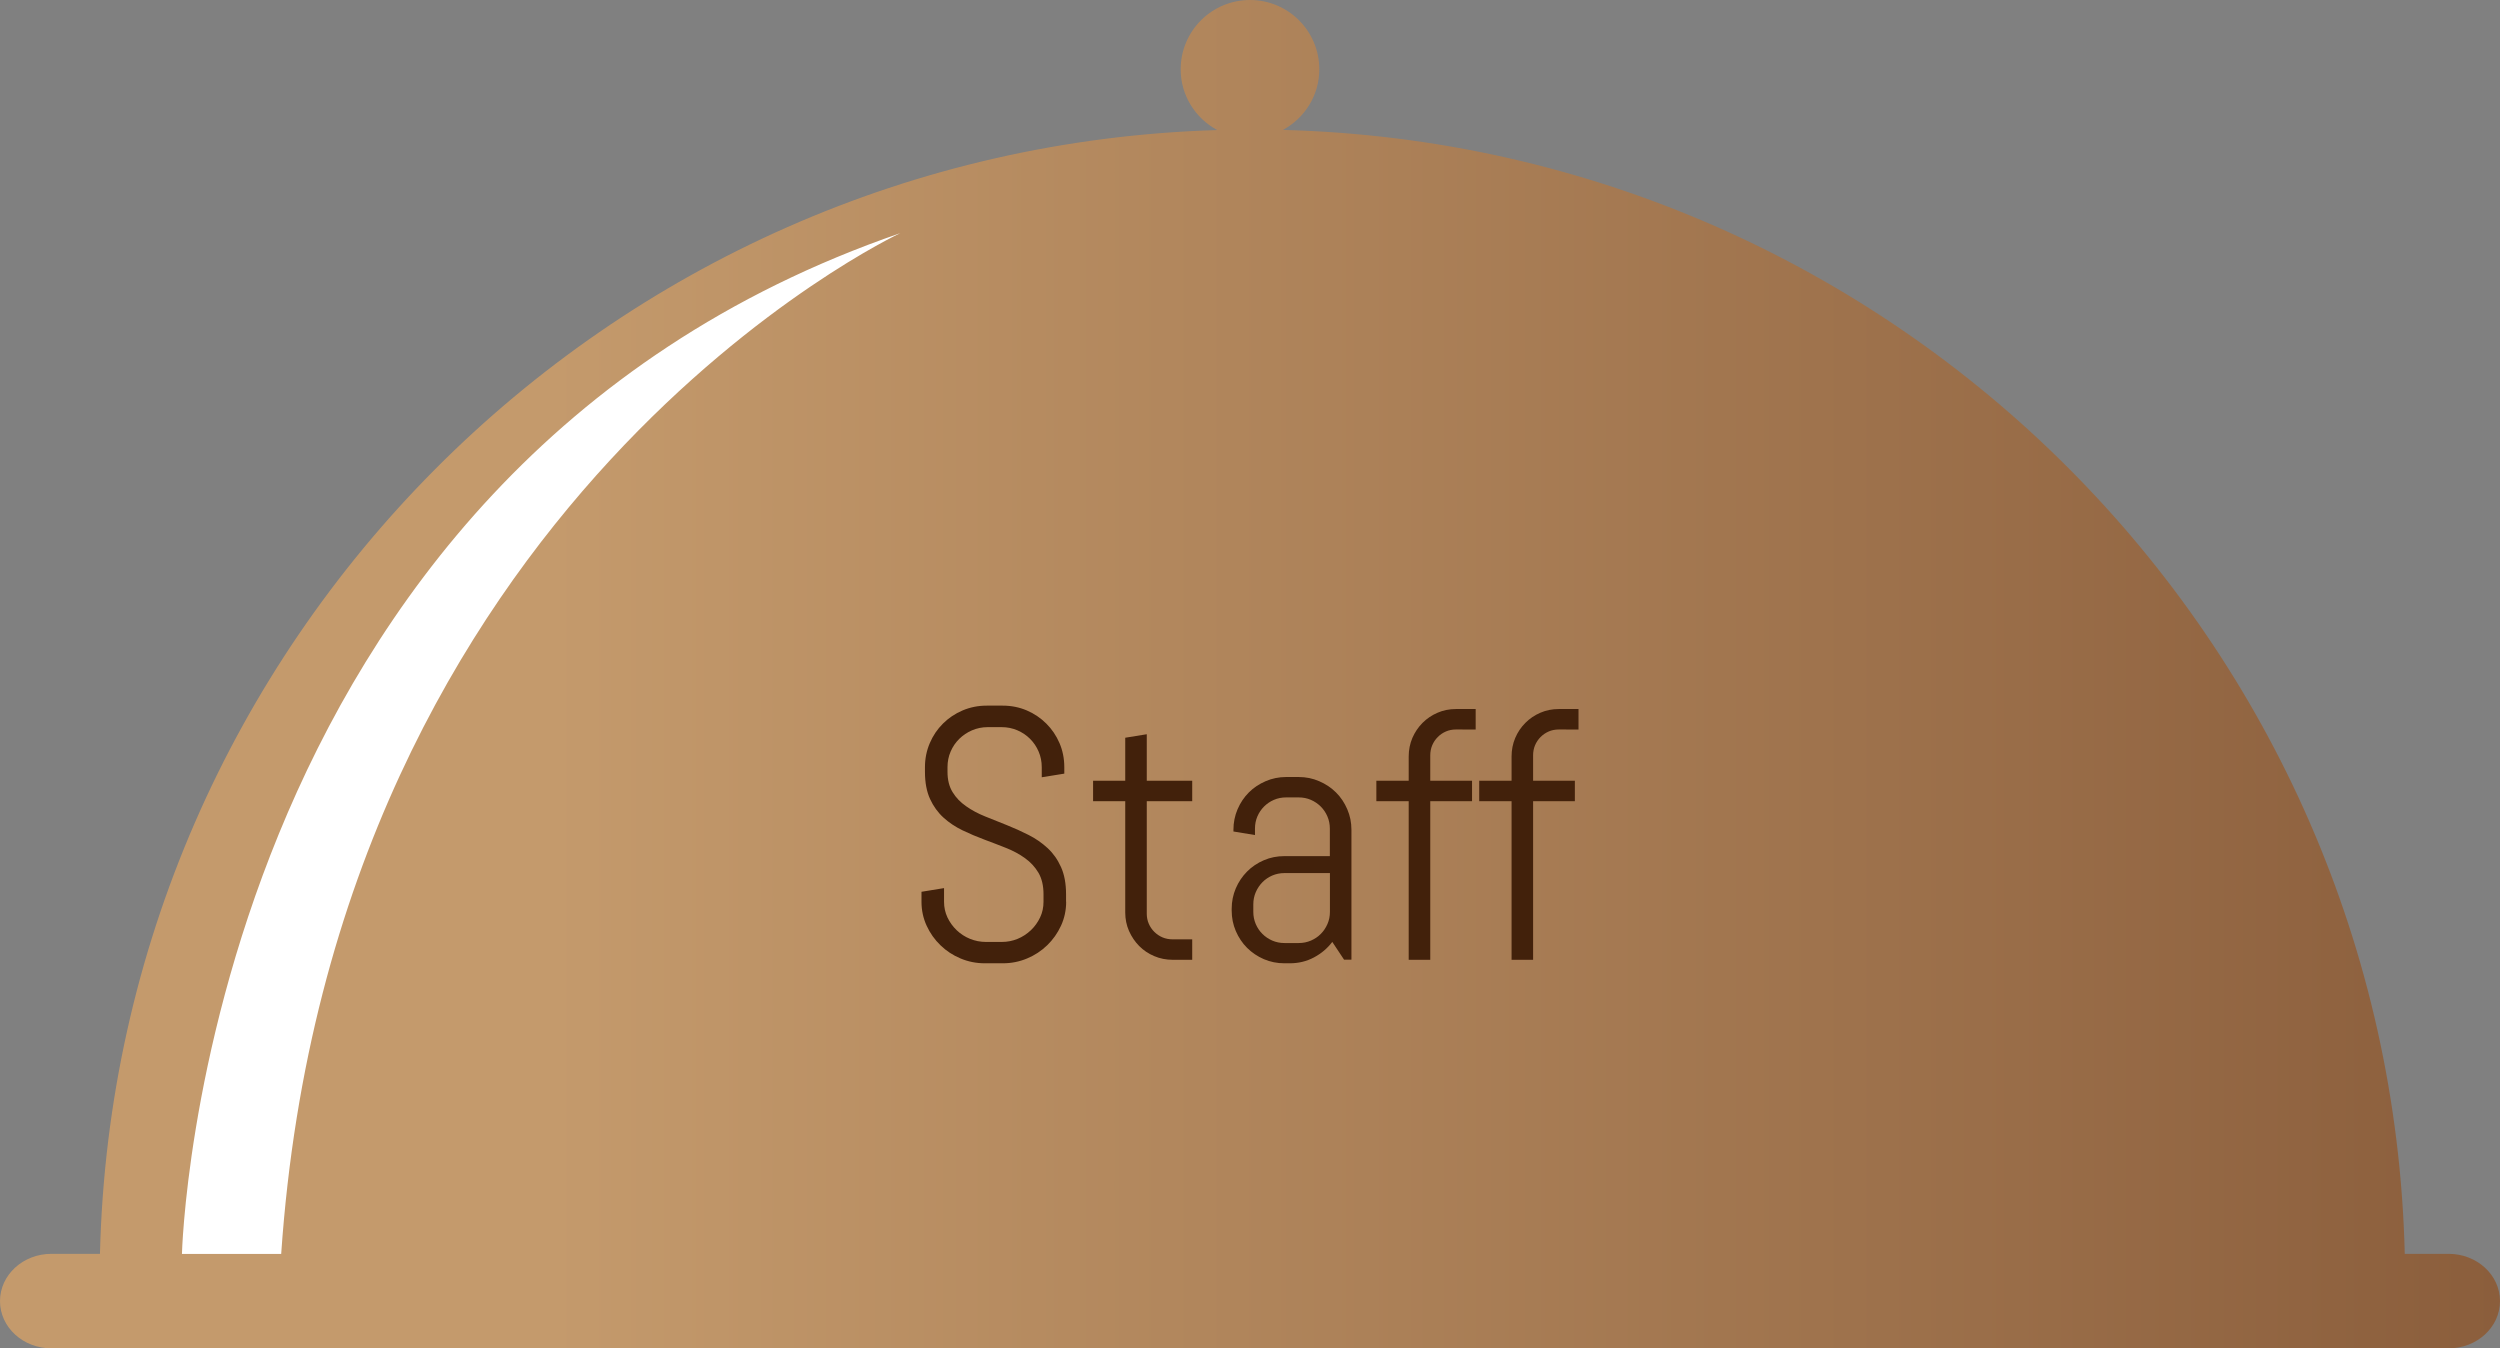<?xml version="1.0" encoding="utf-8"?>
<!-- Generator: Adobe Illustrator 16.0.0, SVG Export Plug-In . SVG Version: 6.00 Build 0)  -->
<!DOCTYPE svg PUBLIC "-//W3C//DTD SVG 1.1//EN" "http://www.w3.org/Graphics/SVG/1.1/DTD/svg11.dtd">
<svg version="1.1" id="Layer_1" xmlns="http://www.w3.org/2000/svg" xmlns:xlink="http://www.w3.org/1999/xlink" x="0px" y="0px"
	 width="132.25px" height="71.328px" viewBox="0 0 132.25 71.328" enable-background="new 0 0 132.25 71.328" xml:space="preserve">
<rect x="0" y="0" width="132.25" height="71.328" fill="#808080" stroke="none"/>
<g>
	<path fill="#FFFFFF" d="M6.875,66.164c0,0,4.75-45.5,41.25-55l2.75-1c0,0-31,28.5-33,57.75l-10.5,0.25L6.875,66.164z"/>
	
		<linearGradient id="SVGID_1_" gradientUnits="userSpaceOnUse" x1="252" y1="755.336" x2="384.25" y2="755.336" gradientTransform="matrix(1 0 0 1 -252 -719.672)">
		<stop  offset="0" style="stop-color:#C49A6C"/>
		<stop  offset="0.22" style="stop-color:#C49A6C"/>
		<stop  offset="1" style="stop-color:#8B5E3C"/>
	</linearGradient>
	<path fill="url(#SVGID_1_)" d="M129.533,66.328h-2.321c-0.789-32.452-26.907-58.607-59.344-59.455
		c1.141-0.622,1.923-1.816,1.923-3.207C69.791,1.642,68.15,0,66.125,0c-2.025,0-3.667,1.642-3.667,3.667
		c0,1.395,0.788,2.593,1.934,3.213C32.066,7.849,6.074,33.956,5.288,66.328h-2.57c-1.501,0-2.718,1.119-2.718,2.5
		s1.217,2.5,2.718,2.5h126.815c1.499,0,2.717-1.119,2.717-2.5S131.032,66.328,129.533,66.328z M14.875,66.333h-5.25
		c0,0,1-41.25,38-54C47.625,12.333,17.625,26.333,14.875,66.333z"/>
	<g>
		<path fill="#42210B" d="M56.4,47.702c0,0.45-0.092,0.875-0.273,1.269c-0.183,0.396-0.427,0.74-0.731,1.034
			c-0.306,0.297-0.659,0.529-1.064,0.698c-0.404,0.17-0.831,0.255-1.283,0.255h-0.953c-0.449,0-0.877-0.085-1.282-0.255
			c-0.404-0.169-0.758-0.401-1.063-0.698c-0.306-0.294-0.55-0.64-0.731-1.034c-0.182-0.394-0.273-0.818-0.273-1.269v-0.527
			l1.193-0.194v0.723c0,0.297,0.06,0.57,0.18,0.827c0.121,0.256,0.283,0.48,0.487,0.676c0.203,0.194,0.438,0.349,0.707,0.458
			c0.268,0.109,0.551,0.164,0.846,0.164h0.832c0.297,0,0.576-0.055,0.841-0.164s0.499-0.264,0.703-0.458s0.365-0.42,0.486-0.676
			c0.122-0.257,0.18-0.53,0.18-0.827v-0.398c0-0.455-0.09-0.834-0.268-1.138c-0.18-0.304-0.417-0.56-0.712-0.772
			c-0.295-0.213-0.63-0.393-1.004-0.541c-0.375-0.148-0.757-0.297-1.152-0.443s-0.778-0.311-1.15-0.489
			c-0.373-0.181-0.707-0.401-1.004-0.671s-0.534-0.6-0.712-0.986c-0.178-0.389-0.269-0.867-0.269-1.433v-0.25
			c0-0.45,0.086-0.874,0.255-1.271c0.168-0.395,0.402-0.74,0.697-1.033c0.295-0.295,0.643-0.529,1.041-0.698
			c0.398-0.168,0.823-0.253,1.272-0.253h0.851c0.45,0,0.874,0.085,1.269,0.253c0.394,0.169,0.74,0.403,1.035,0.698
			c0.295,0.293,0.529,0.64,0.698,1.033c0.169,0.396,0.253,0.819,0.253,1.271v0.342l-1.193,0.193v-0.535
			c0-0.298-0.056-0.572-0.166-0.827c-0.11-0.258-0.262-0.48-0.453-0.672c-0.191-0.189-0.415-0.342-0.671-0.451
			c-0.256-0.109-0.532-0.167-0.827-0.167H52.25c-0.296,0-0.571,0.058-0.827,0.167c-0.256,0.109-0.481,0.262-0.676,0.451
			c-0.194,0.191-0.347,0.414-0.458,0.672c-0.111,0.255-0.166,0.532-0.166,0.827v0.25c0,0.425,0.09,0.78,0.269,1.071
			c0.178,0.293,0.417,0.539,0.712,0.744c0.295,0.209,0.629,0.388,1.004,0.539c0.374,0.151,0.756,0.304,1.151,0.461
			c0.394,0.158,0.778,0.33,1.151,0.52c0.373,0.188,0.707,0.42,1.003,0.693c0.297,0.272,0.535,0.608,0.713,1.004
			c0.178,0.394,0.268,0.876,0.268,1.441v0.398L56.4,47.702L56.4,47.702z"/>
		<path fill="#42210B" d="M62.033,50.773c-0.347,0-0.672-0.065-0.976-0.195c-0.305-0.128-0.57-0.307-0.796-0.535
			c-0.225-0.23-0.404-0.496-0.537-0.796c-0.132-0.304-0.199-0.626-0.199-0.972v-5.892h-1.701V41.3h1.701v-2.274l1.139-0.185v2.46
			h2.404v1.083h-2.404v5.949c0,0.19,0.035,0.368,0.106,0.531c0.07,0.163,0.167,0.306,0.292,0.43
			c0.125,0.123,0.268,0.222,0.434,0.293c0.166,0.07,0.346,0.104,0.537,0.104h1.035v1.084h-1.035V50.773z"/>
		<path fill="#42210B" d="M71.105,50.773l-0.627-0.946c-0.26,0.342-0.582,0.614-0.971,0.821c-0.388,0.207-0.814,0.31-1.277,0.31
			h-0.287c-0.381,0-0.744-0.072-1.084-0.218c-0.338-0.146-0.634-0.346-0.888-0.598c-0.254-0.254-0.451-0.551-0.597-0.89
			c-0.145-0.339-0.218-0.698-0.218-1.082v-0.094c0-0.384,0.073-0.744,0.218-1.084c0.146-0.339,0.345-0.634,0.597-0.888
			c0.252-0.256,0.55-0.453,0.888-0.598c0.34-0.146,0.701-0.217,1.084-0.217h2.406V43.83c0-0.229-0.043-0.443-0.131-0.645
			c-0.087-0.201-0.203-0.373-0.352-0.521c-0.149-0.146-0.321-0.266-0.521-0.352c-0.201-0.088-0.418-0.129-0.644-0.129h-0.666
			c-0.229,0-0.442,0.041-0.644,0.129c-0.201,0.086-0.373,0.205-0.521,0.352c-0.148,0.148-0.266,0.32-0.353,0.521
			c-0.086,0.2-0.129,0.416-0.129,0.645v0.344l-1.139-0.188v-0.092c0-0.381,0.072-0.744,0.218-1.084
			c0.145-0.34,0.345-0.636,0.597-0.89c0.252-0.253,0.549-0.448,0.889-0.595c0.339-0.146,0.698-0.221,1.081-0.221h0.668
			c0.381,0,0.742,0.072,1.082,0.221c0.341,0.146,0.636,0.342,0.89,0.595c0.255,0.252,0.451,0.55,0.597,0.89s0.22,0.698,0.22,1.084
			v6.873h-0.386V50.773L71.105,50.773z M70.35,46.186h-2.404c-0.229,0-0.44,0.043-0.643,0.129c-0.199,0.088-0.375,0.205-0.521,0.355
			c-0.149,0.153-0.265,0.327-0.353,0.528c-0.086,0.198-0.129,0.416-0.129,0.645v0.397c0,0.227,0.043,0.439,0.129,0.642
			c0.087,0.2,0.203,0.374,0.353,0.522c0.146,0.148,0.322,0.265,0.521,0.353c0.201,0.086,0.415,0.13,0.643,0.13h0.759
			c0.229,0,0.442-0.044,0.644-0.13c0.2-0.088,0.373-0.202,0.521-0.353c0.148-0.148,0.265-0.322,0.352-0.522
			c0.088-0.2,0.131-0.415,0.131-0.642v-2.055H70.35z"/>
		<path fill="#42210B" d="M77.018,38.59c-0.189,0-0.367,0.034-0.529,0.105c-0.165,0.072-0.307,0.168-0.43,0.293
			c-0.125,0.125-0.222,0.268-0.293,0.434c-0.07,0.166-0.105,0.346-0.105,0.535v1.344h2.21v1.084h-2.21v8.389H74.52v-8.389h-1.711
			v-1.084h1.711v-1.283c0-0.348,0.065-0.673,0.194-0.979c0.132-0.304,0.31-0.569,0.537-0.798c0.229-0.23,0.495-0.408,0.797-0.538
			c0.3-0.13,0.624-0.195,0.97-0.195h1.045v1.084L77.018,38.59L77.018,38.59z"/>
		<path fill="#42210B" d="M82.46,38.59c-0.19,0-0.369,0.034-0.533,0.105c-0.163,0.072-0.305,0.168-0.43,0.293
			c-0.123,0.125-0.222,0.268-0.292,0.434s-0.104,0.346-0.104,0.535v1.344h2.209v1.084h-2.209v8.389h-1.139v-8.389h-1.712v-1.084
			h1.712v-1.283c0-0.348,0.064-0.673,0.193-0.979c0.129-0.304,0.308-0.569,0.537-0.798c0.228-0.23,0.492-0.408,0.795-0.538
			c0.302-0.13,0.625-0.195,0.972-0.195h1.044v1.084L82.46,38.59L82.46,38.59z"/>
	</g>
</g>
</svg>
